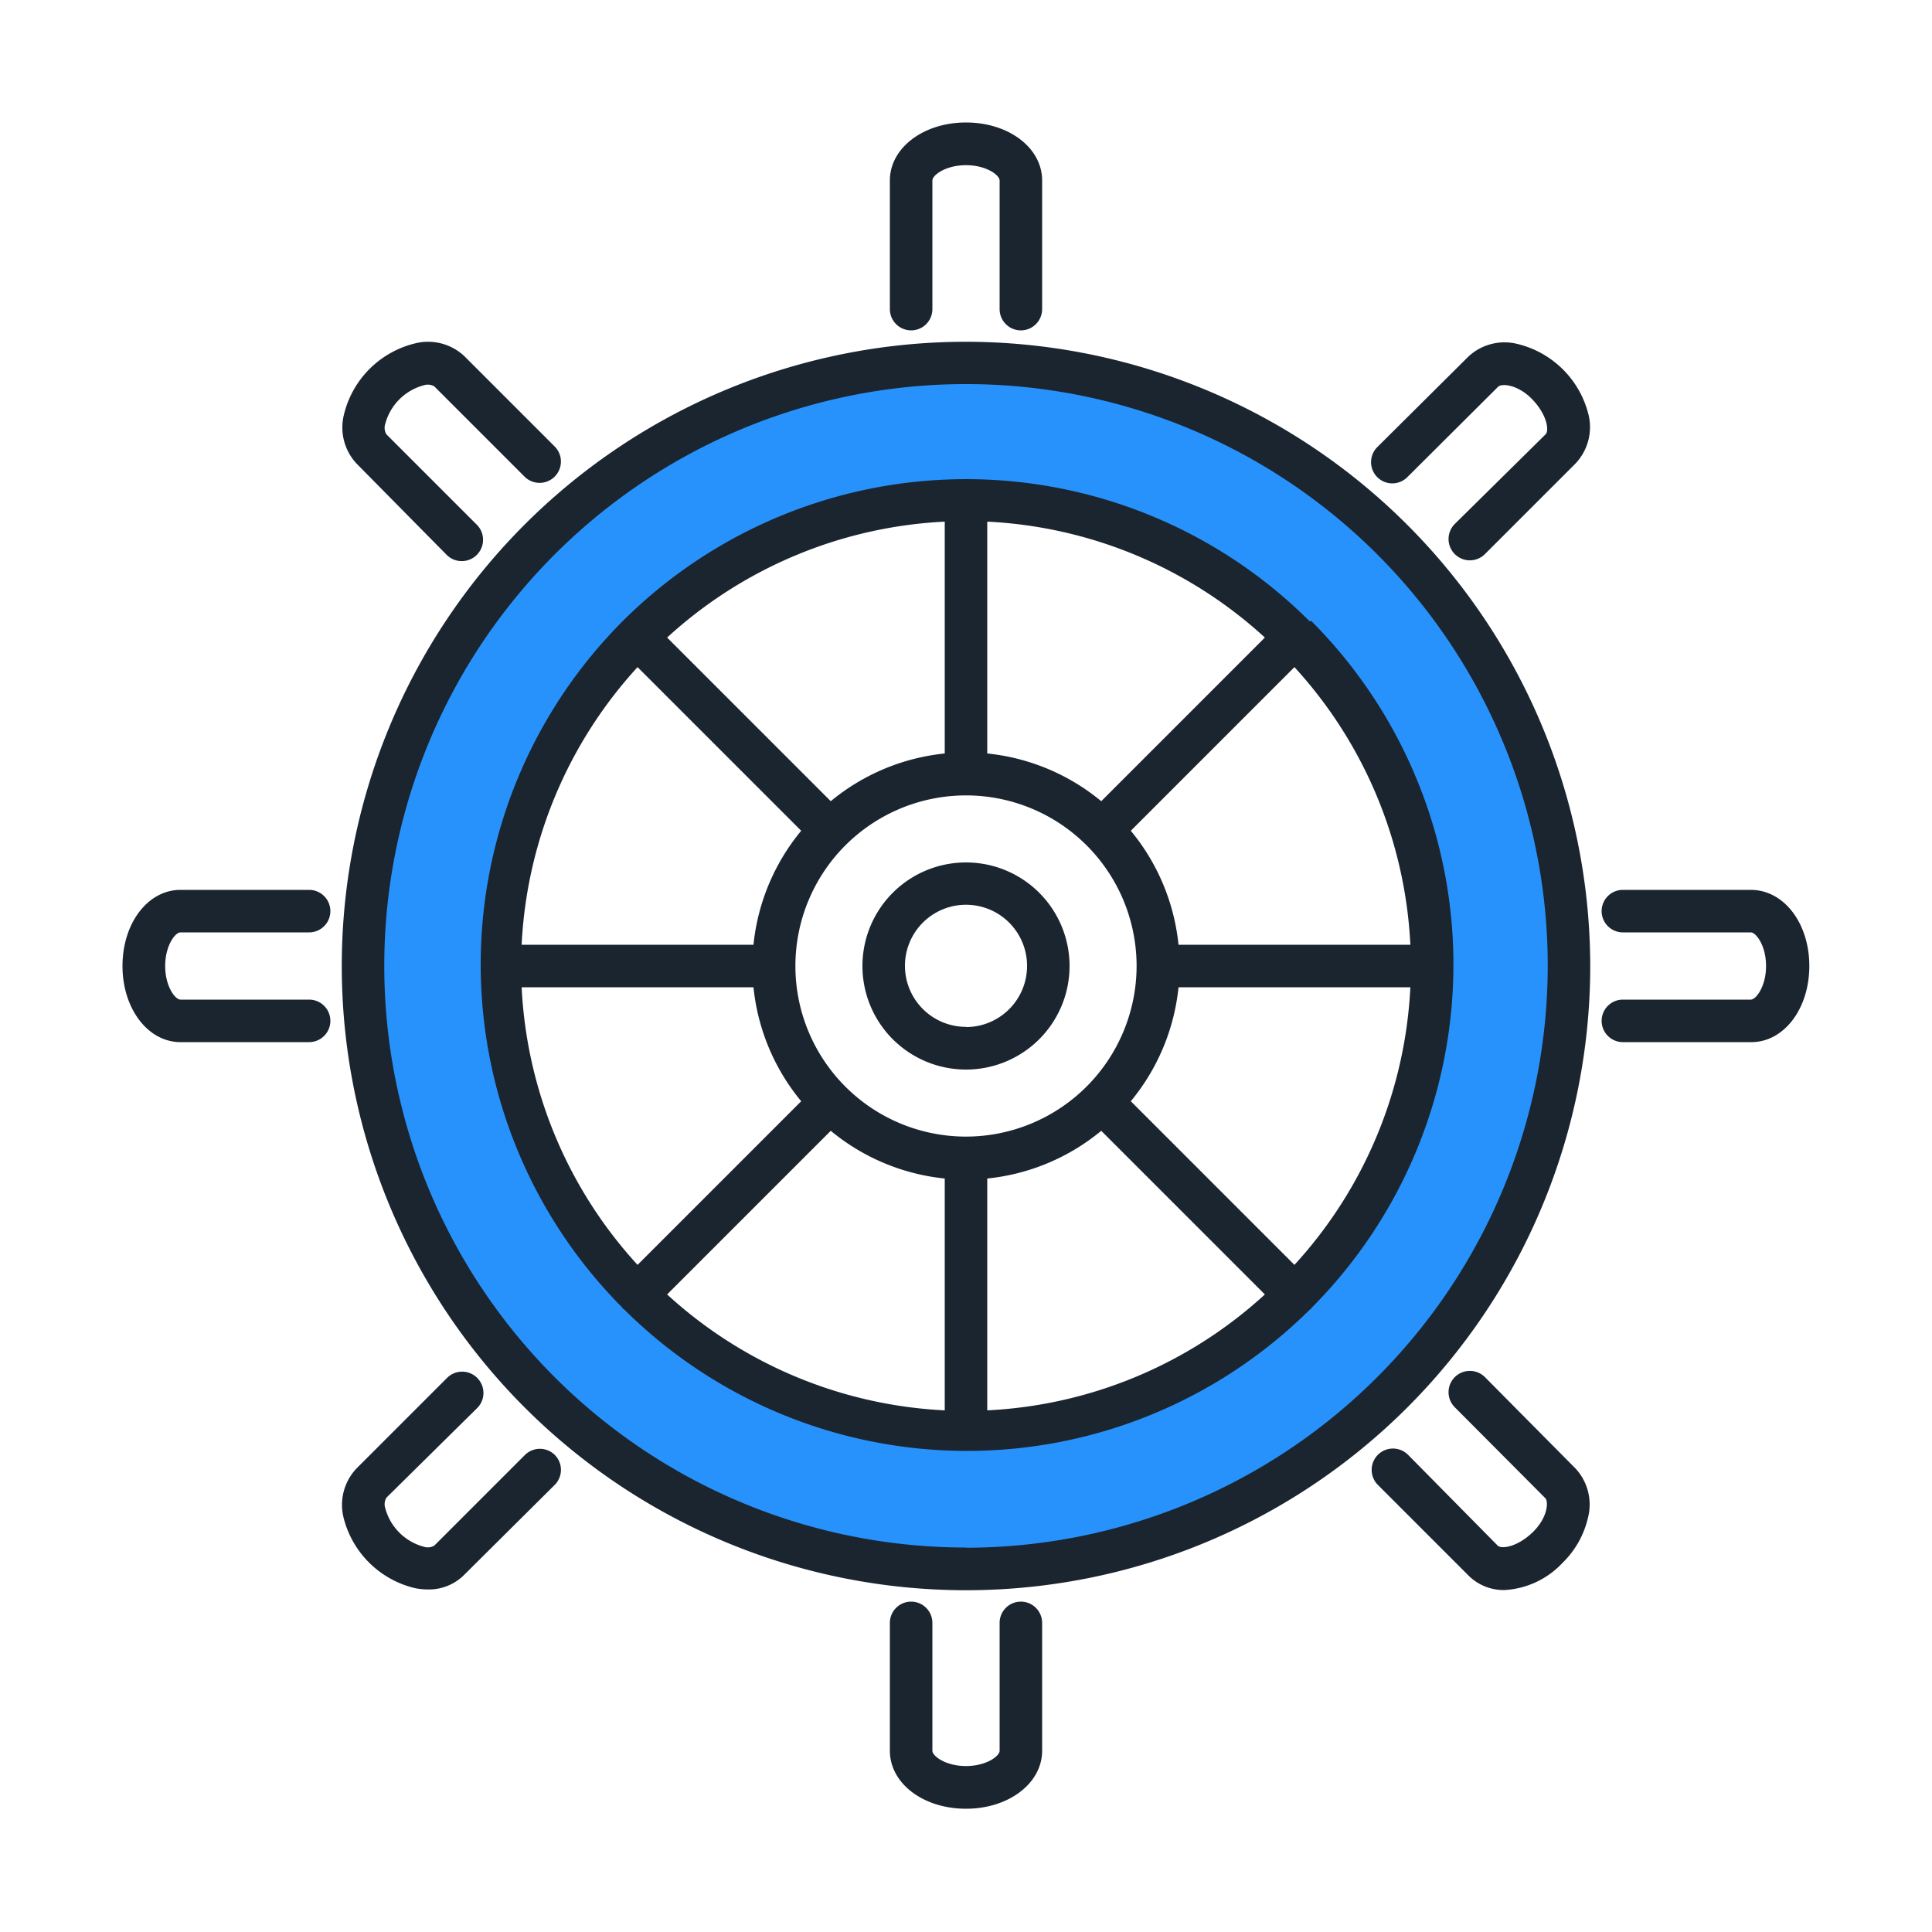 <svg id="outline" xmlns="http://www.w3.org/2000/svg" viewBox="0 0 100 100"><defs><style>.cls-1{fill:#2892fc;}.cls-2{fill:#1a2530;}</style></defs><title></title><path id="_Compound_Path_" data-name="&lt;Compound Path&gt;" class="cls-1" d="M50,18.79A31.21,31.21,0,1,0,81.21,50,31.21,31.21,0,0,0,50,18.79Zm0,55.32A24.11,24.11,0,1,1,74.11,50,24.11,24.11,0,0,1,50,74.11Z"/><path id="_Compound_Path_2" data-name="&lt;Compound Path&gt;" class="cls-2" d="M50,17.69A32.31,32.31,0,1,0,82.31,50,32.34,32.34,0,0,0,50,17.69Zm0,62.41A30.11,30.11,0,1,1,80.11,50,30.14,30.14,0,0,1,50,80.11Zm0-35.46A5.36,5.36,0,1,0,55.36,50,5.36,5.36,0,0,0,50,44.64Zm0,8.51A3.16,3.16,0,1,1,53.16,50,3.16,3.16,0,0,1,50,53.16Zm17.83-21-.05,0a25.17,25.17,0,0,0-35.55,0l0,0,0,0a25.17,25.17,0,0,0,0,35.55l0,.05.05,0a25.17,25.17,0,0,0,35.55,0l.05,0,0-.05a25.17,25.17,0,0,0,0-35.55ZM67,65.47,58.53,57A11,11,0,0,0,61,51.1H73A22.92,22.92,0,0,1,67,65.47ZM27,51.1H39A11,11,0,0,0,41.47,57L33,65.47A22.92,22.92,0,0,1,27,51.1Zm6-16.57L41.47,43A11,11,0,0,0,39,48.9H27A22.92,22.92,0,0,1,33,34.53Zm17,24.3A8.83,8.83,0,1,1,58.83,50,8.84,8.84,0,0,1,50,58.83Zm7-17.36A11,11,0,0,0,51.1,39V27a22.92,22.92,0,0,1,14.37,6ZM48.9,39A11,11,0,0,0,43,41.47L34.53,33A22.92,22.92,0,0,1,48.9,27ZM43,58.53A11,11,0,0,0,48.9,61V73a22.92,22.92,0,0,1-14.37-6ZM51.1,61A11,11,0,0,0,57,58.53L65.47,67A22.92,22.92,0,0,1,51.1,73ZM61,48.9A11,11,0,0,0,58.53,43L67,34.53A22.92,22.92,0,0,1,73,48.9ZM53.94,84v6.62c0,1.68-1.73,3-3.94,3s-3.94-1.31-3.94-3V84a1.1,1.1,0,0,1,2.2,0v6.62c0,.27.68.79,1.74.79s1.74-.52,1.74-.79V84a1.1,1.1,0,0,1,2.2,0ZM81.54,76a2.74,2.74,0,0,1,.66,2.53,4.76,4.76,0,0,1-1.33,2.37,4.44,4.44,0,0,1-3,1.4A2.57,2.57,0,0,1,76,81.54l-4.68-4.68a1.1,1.1,0,0,1,1.56-1.56L77.52,80c.19.19,1,.08,1.79-.67s.86-1.6.67-1.79L75.3,72.84a1.1,1.1,0,0,1,1.56-1.56ZM93.65,50c0,2.21-1.31,3.94-3,3.94H84a1.1,1.1,0,0,1,0-2.2h6.62c.27,0,.79-.68.79-1.74s-.52-1.74-.79-1.74H84a1.1,1.1,0,0,1,0-2.2h6.62C92.34,46.06,93.65,47.79,93.65,50ZM71.29,24.7a1.1,1.1,0,0,1,0-1.56L76,18.46a2.74,2.74,0,0,1,2.53-.66,5,5,0,0,1,3.7,3.7A2.74,2.74,0,0,1,81.54,24l-4.68,4.68a1.1,1.1,0,0,1-1.56-1.56L80,22.48c.19-.19.08-1-.67-1.79s-1.6-.86-1.79-.67L72.84,24.7A1.1,1.1,0,0,1,71.29,24.7ZM46.06,16V9.34c0-1.68,1.73-3,3.94-3s3.94,1.31,3.94,3V16a1.1,1.1,0,0,1-2.2,0V9.34c0-.27-.68-.79-1.74-.79s-1.74.52-1.74.79V16a1.1,1.1,0,0,1-2.2,0ZM18.46,24a2.74,2.74,0,0,1-.66-2.53,5,5,0,0,1,3.7-3.7,2.74,2.74,0,0,1,2.53.66l4.68,4.68a1.1,1.1,0,0,1-1.56,1.56L22.48,20a.67.67,0,0,0-.54-.06,2.82,2.82,0,0,0-2,2,.66.66,0,0,0,.06.54l4.68,4.68a1.1,1.1,0,1,1-1.56,1.56ZM8.55,50c0,1.06.52,1.74.79,1.74H16a1.1,1.1,0,1,1,0,2.2H9.34c-1.68,0-3-1.73-3-3.94s1.31-3.94,3-3.94H16a1.1,1.1,0,1,1,0,2.2H9.34C9.07,48.26,8.55,48.94,8.55,50ZM28.71,75.3a1.1,1.1,0,0,1,0,1.56L24,81.54a2.58,2.58,0,0,1-1.86.73,3.41,3.41,0,0,1-.67-.07,5,5,0,0,1-3.7-3.7A2.74,2.74,0,0,1,18.46,76l4.68-4.68a1.1,1.1,0,0,1,1.56,1.56L20,77.52a.66.66,0,0,0-.06.54,2.82,2.82,0,0,0,2,2,.66.66,0,0,0,.54-.06l4.68-4.68A1.1,1.1,0,0,1,28.71,75.3Z"/></svg>